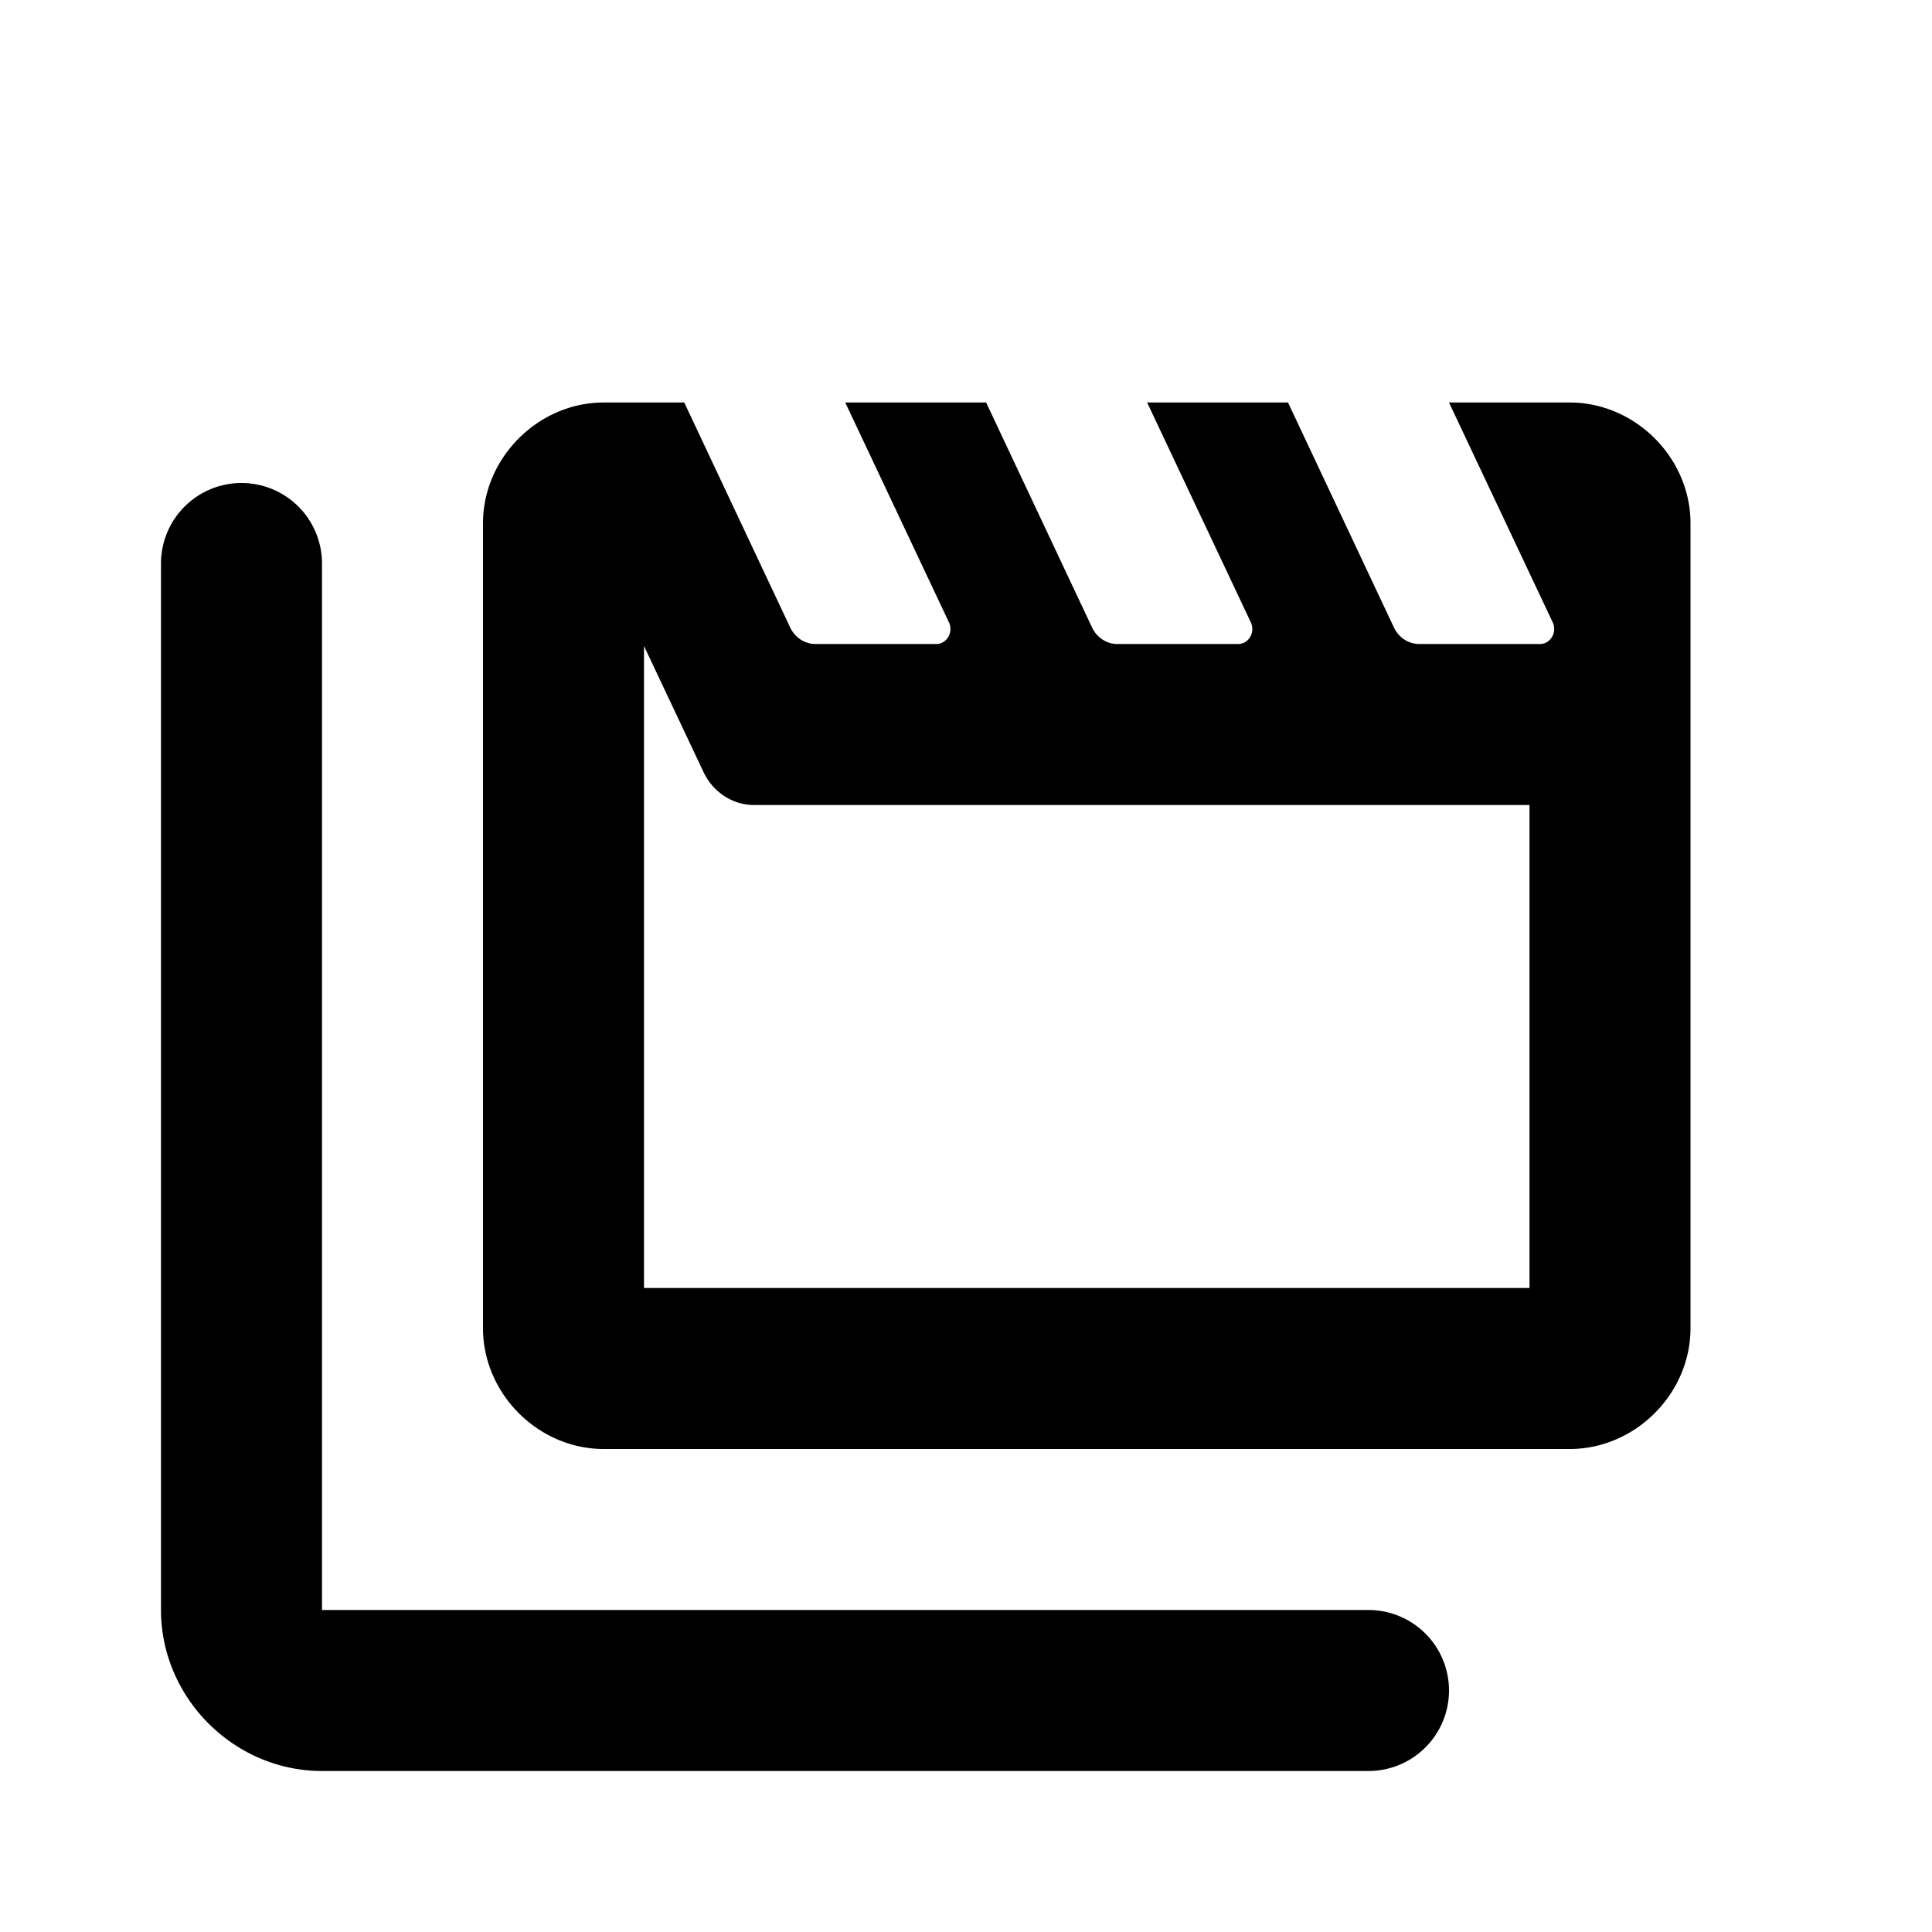 <?xml version="1.0" encoding="UTF-8" standalone="no"?>
<!-- Created with Inkscape (http://www.inkscape.org/) -->

<svg
   width="48px"
   height="48px"
   viewBox="0 0 48 48"
   version="1.1"
   id="SVGRoot"
   inkscape:version="1.3.2 (1:1.3.2+202311252150+091e20ef0f)"
   sodipodi:docname="ic_group_display.svg"
   xmlns:inkscape="http://www.inkscape.org/namespaces/inkscape"
   xmlns:sodipodi="http://sodipodi.sourceforge.net/DTD/sodipodi-0.dtd"
   xmlns="http://www.w3.org/2000/svg"
   xmlns:svg="http://www.w3.org/2000/svg"
   xmlns:rdf="http://www.w3.org/1999/02/22-rdf-syntax-ns#"
   xmlns:cc="http://creativecommons.org/ns#"
   xmlns:dc="http://purl.org/dc/elements/1.1/">
  <defs
     id="defs7678" />
  <sodipodi:namedview
     id="base"
     pagecolor="#ffffff"
     bordercolor="#666666"
     borderopacity="1.0"
     inkscape:pageopacity="0.0"
     inkscape:pageshadow="2"
     inkscape:zoom="16.000001"
     inkscape:cx="20.781249"
     inkscape:cy="23.593749"
     inkscape:document-units="px"
     inkscape:current-layer="layer1"
     showgrid="true"
     inkscape:window-width="1920"
     inkscape:window-height="1043"
     inkscape:window-x="0"
     inkscape:window-y="0"
     inkscape:window-maximized="1"
     inkscape:grid-bbox="true"
     inkscape:snap-bbox="true"
     inkscape:bbox-paths="true"
     inkscape:snap-bbox-edge-midpoints="true"
     inkscape:bbox-nodes="true"
     inkscape:snap-bbox-midpoints="true"
     inkscape:object-paths="true"
     inkscape:snap-intersection-paths="true"
     inkscape:snap-smooth-nodes="true"
     inkscape:snap-midpoints="true"
     inkscape:snap-object-midpoints="true"
     inkscape:snap-center="true"
     inkscape:showpageshadow="0"
     inkscape:pagecheckerboard="1"
     inkscape:deskcolor="#d1d1d1">
    <inkscape:grid
       type="xygrid"
       id="grid8234"
       originx="0"
       originy="0"
       spacingy="1"
       spacingx="1"
       units="px"
       visible="true"
       empspacing="4" />
  </sodipodi:namedview>
  <g
     inkscape:label="Layer 1"
     inkscape:groupmode="layer"
     id="layer1">
    <path
       id="path54"
       style="color:#000000;fill:#000000;fill-rule:evenodd;stroke-linecap:round;-inkscape-stroke:none"
       d="M 15 10 C 13.373 10 12 11.373 12 13 L 12 33 C 12 34.627 13.373 36 15 36 L 39 36 C 40.627 36 42 34.627 42 33 L 42 13 C 42 11.373 40.627 10 39 10 L 36 10 L 38.576 15.461 C 38.693 15.708 38.523 16 38.262 16 L 35.26 16 C 34.994 16 34.75 15.84 34.631 15.588 L 32 10 L 28.5 10 L 31.076 15.461 C 31.193 15.708 31.023 16 30.762 16 L 27.76 16 C 27.494 16 27.25 15.84 27.131 15.588 L 24.5 10 L 21 10 L 23.576 15.461 C 23.693 15.708 23.523 16 23.262 16 L 20.26 16 C 19.994 16 19.75 15.84 19.631 15.588 L 17 10 L 15 10 z M 6 12 A 2 2 0 0 0 4 14 L 4 40 C 4 42.185 5.815 44 8 44 L 34 44 A 2 2 0 0 0 36 42 A 2 2 0 0 0 34 40 L 8 40 L 8 14 A 2 2 0 0 0 6 12 z M 16 16.049 L 17.477 19.178 C 17.715 19.682 18.202 20 18.734 20 L 38 20 L 38 32 L 16 32 L 16 16.049 z " />
  </g>
</svg>
